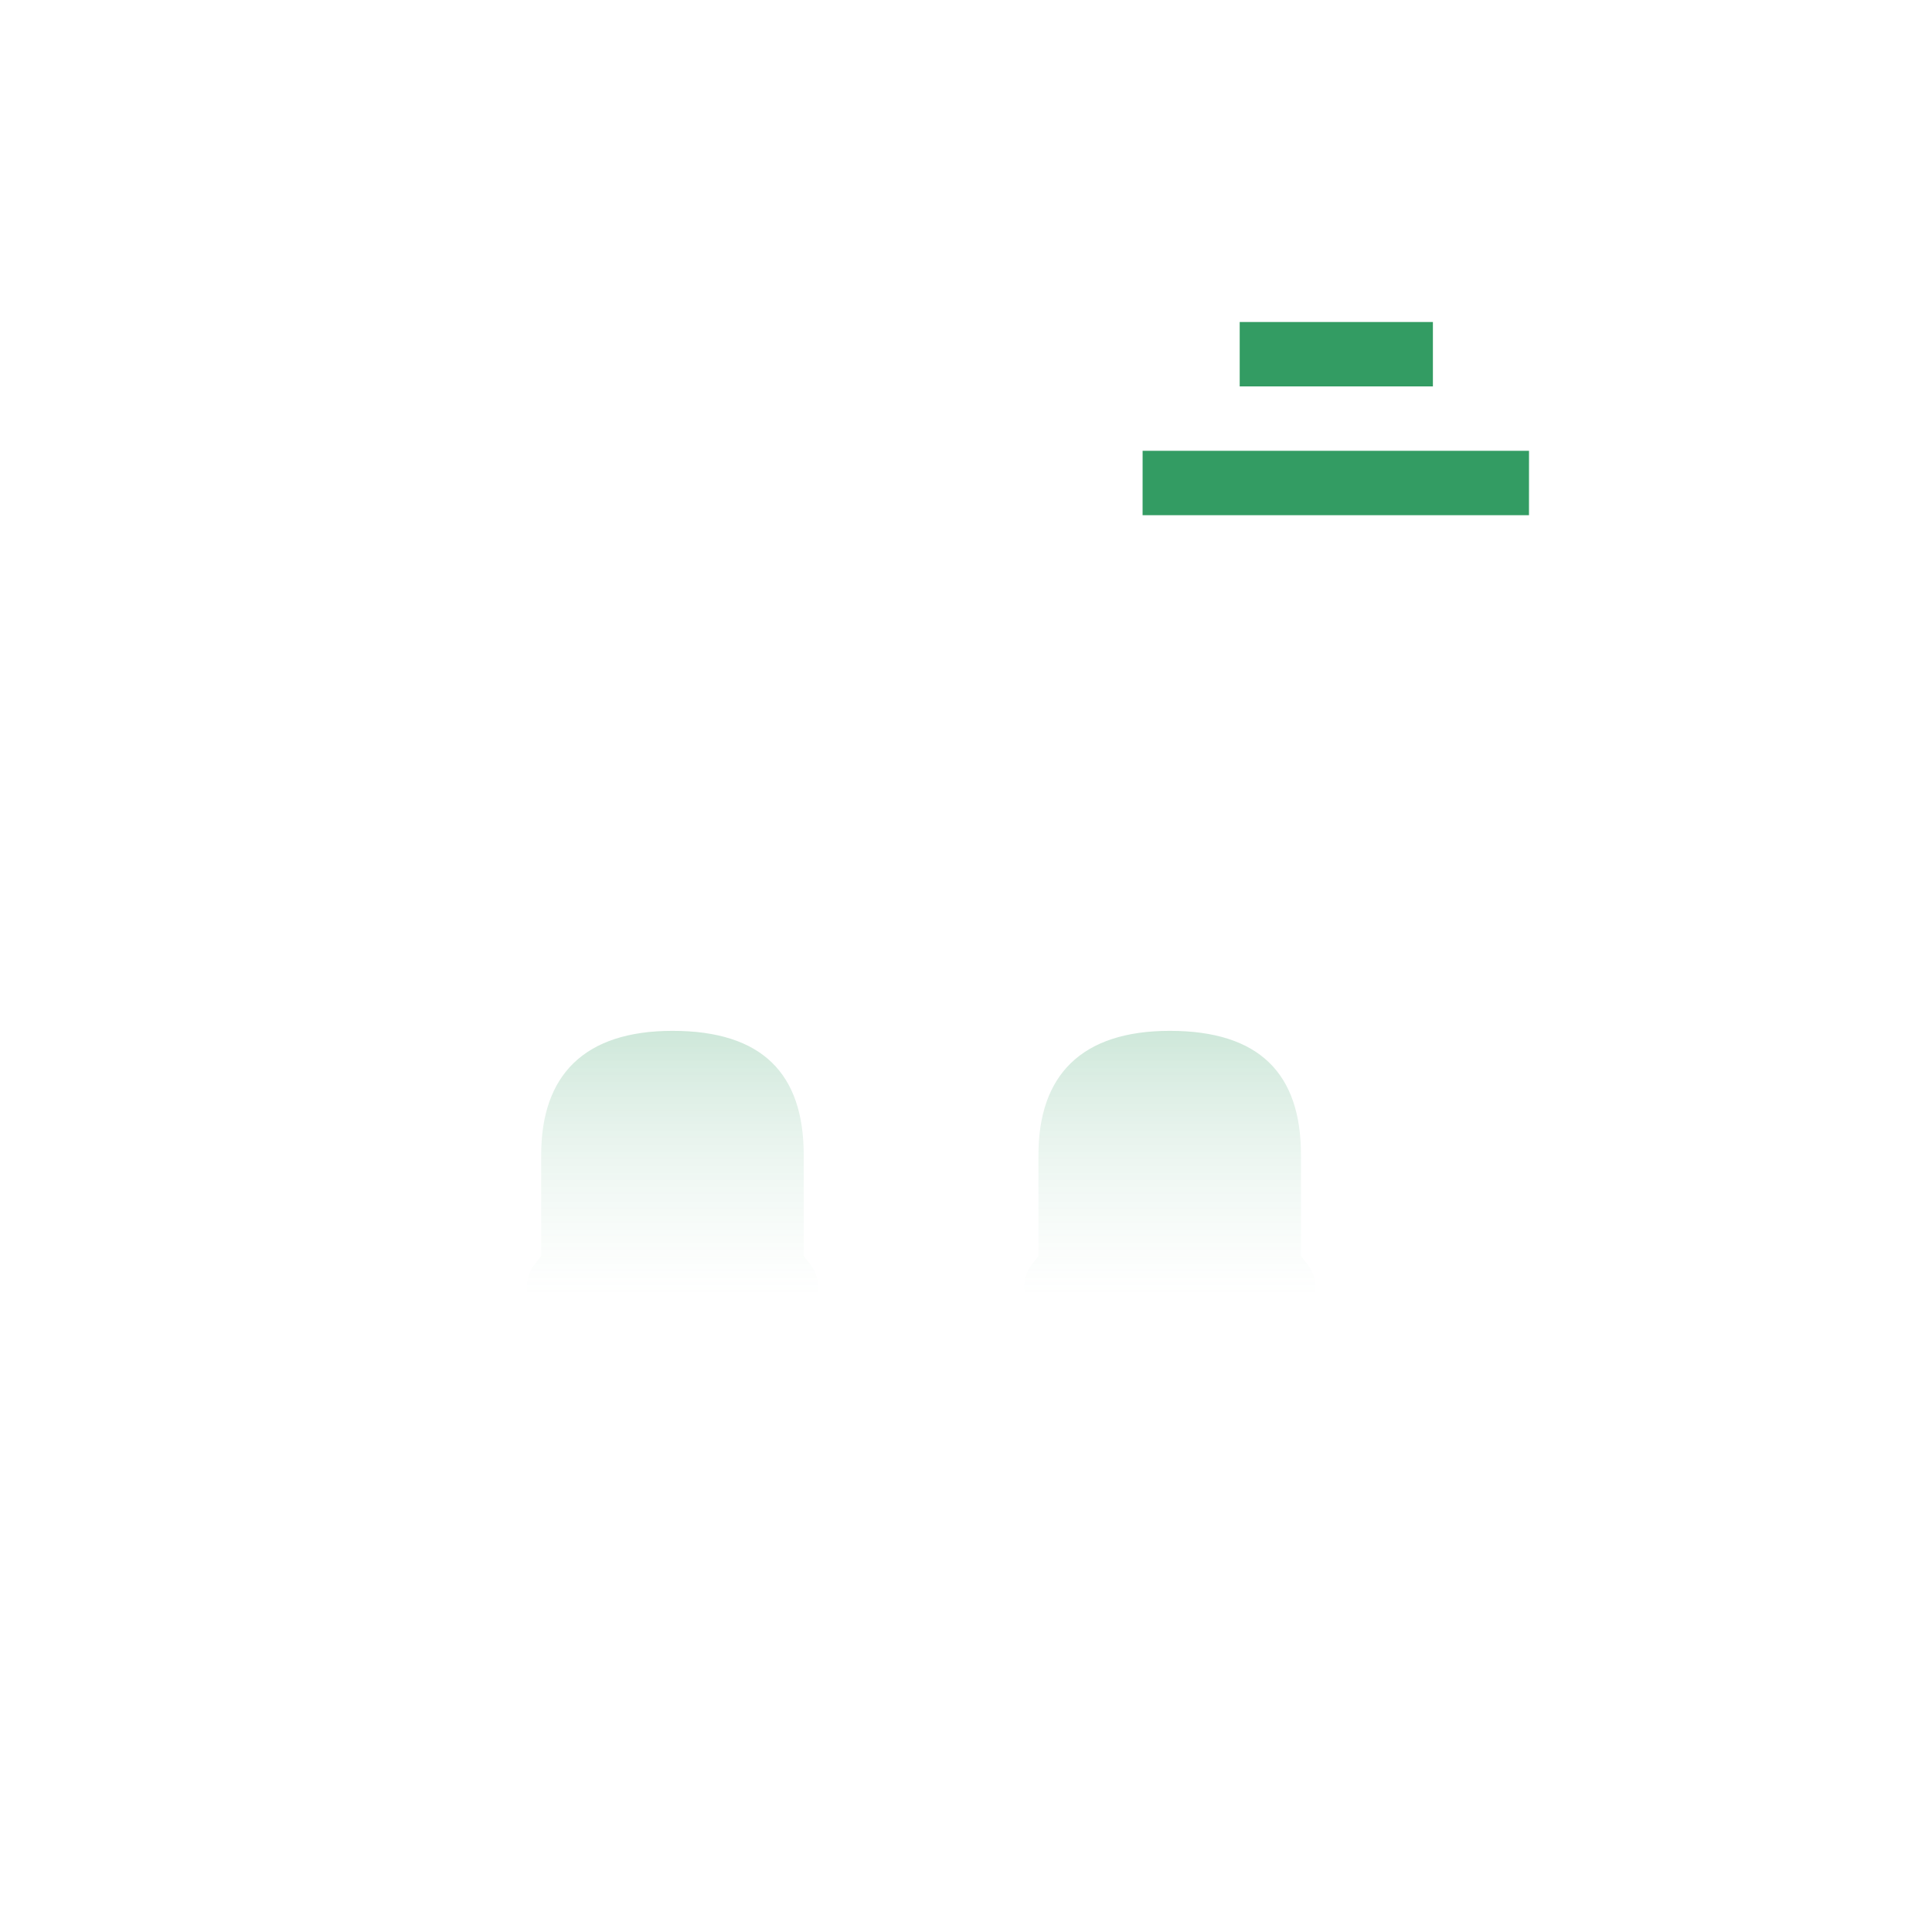 <svg width="60" height="60" viewBox="0 0 60 60" fill="none" xmlns="http://www.w3.org/2000/svg">
<rect width="60" height="60" fill="white"/>
<path fill-rule="evenodd" clip-rule="evenodd" d="M48.211 53.014V51.7C48.211 51.332 47.995 51.001 47.669 50.87C43.842 49.334 39.595 47.426 39.238 46.237V44.99C40.031 44.146 40.657 42.969 41.028 41.592C41.918 40.942 42.14 39.603 41.403 38.661V35.869C41.403 32.987 39.858 31.014 36.327 31.014C32.887 31.014 31.249 32.987 31.249 35.869V38.662C30.514 39.603 30.735 40.941 31.624 41.591C31.995 42.969 32.621 44.146 33.415 44.99V46.237C33.059 47.425 28.811 49.333 24.984 50.87C24.658 51.002 24.442 51.332 24.442 51.7V53.014" fill="url(#paint0_linear)" fill-opacity="0.3"/>
<path fill-rule="evenodd" clip-rule="evenodd" d="M26.148 48.125C24.858 47.419 23.952 46.759 23.795 46.237V44.99C24.589 44.146 25.215 42.969 25.586 41.592C26.476 40.942 26.697 39.603 25.96 38.661V35.869C25.96 32.987 24.416 31.014 20.885 31.014C17.445 31.014 15.807 32.987 15.807 35.869V38.662C15.072 39.603 15.293 40.941 16.182 41.591C16.552 42.969 17.179 44.146 17.973 44.99V46.237C17.617 47.425 13.368 49.333 9.542 50.87C9.216 51.002 9 51.332 9 51.7V53.014" fill="url(#paint1_linear)" fill-opacity="0.3"/>
<path d="M37.5 12.889V9H45.5V13.24" fill="#339C63"/>
<path d="M34.485 16.889V13H48.485V17.24" fill="#339C63"/>
<path d="M36.328 30.014C40.234 30.014 42.403 32.252 42.403 35.87V38.353C43.15 39.59 42.931 41.191 41.907 42.16C41.534 43.401 40.964 44.501 40.238 45.369V46.033C40.658 46.648 43.738 48.214 48.041 49.942C48.753 50.227 49.211 50.929 49.211 51.7V53.014H47.211V51.764C41.649 49.527 38.727 48.014 38.28 46.525L38.238 46.384V44.594L38.51 44.305C39.19 43.582 39.736 42.549 40.063 41.332L40.154 40.992L40.439 40.784C40.892 40.454 40.989 39.755 40.616 39.278L40.403 39.006V35.87C40.403 33.343 39.115 32.014 36.328 32.014C33.595 32.014 32.25 33.382 32.25 35.87V39.007L32.038 39.278C31.665 39.755 31.762 40.453 32.215 40.784L32.499 40.992L32.59 41.332C32.917 42.548 33.463 43.581 34.144 44.305L34.416 44.593V46.384L34.374 46.524C33.928 48.012 31.009 49.524 25.443 51.764V53.014H23.443V51.7C23.443 50.93 23.901 50.23 24.612 49.943C28.917 48.213 31.997 46.647 32.416 46.033V45.369C31.69 44.5 31.119 43.4 30.746 42.158C29.724 41.19 29.505 39.59 30.25 38.355V35.87C30.25 32.285 32.483 30.014 36.328 30.014ZM20.885 30.014C24.791 30.014 26.96 32.252 26.96 35.87V38.353C27.707 39.59 27.488 41.191 26.464 42.16C26.091 43.401 25.521 44.501 24.795 45.369V45.998C24.855 46.06 24.977 46.179 25.162 46.324C25.506 46.593 26 46.905 26.628 47.248L25.668 49.002C24.026 48.104 23.092 47.374 22.837 46.525L22.795 46.384V44.594L23.067 44.305C23.747 43.582 24.293 42.549 24.62 41.332L24.712 40.992L24.996 40.784C25.449 40.454 25.547 39.755 25.173 39.278L24.96 39.006V35.87C24.96 33.343 23.672 32.014 20.885 32.014C18.152 32.014 16.807 33.382 16.807 35.87V39.007L16.595 39.278C16.222 39.755 16.32 40.453 16.772 40.784L17.056 40.992L17.148 41.332C17.474 42.548 18.02 43.581 18.701 44.305L18.973 44.593V46.384L18.931 46.524C18.485 48.012 15.566 49.524 10 51.764V53.014H8V51.7C8 50.93 8.458 50.23 9.169 49.943C13.474 48.213 16.554 46.647 16.973 46.033V45.369C16.247 44.5 15.676 43.4 15.303 42.158C14.281 41.19 14.062 39.59 14.807 38.355V35.87C14.807 32.285 17.04 30.014 20.885 30.014ZM46.5 8L46.5 12H49.485L49.484 16H52.95V53H50.95V18H32.5V28.933H30.5L30.5 21.999L18.485 22V28.988H16.485V20L30.5 19.999L30.5 16H33.484L33.485 12H36.5L36.5 8H46.5ZM48.522 44.052V46.052H46.522V44.052H48.522ZM48.522 38.052V40.052H46.522V38.052H48.522ZM48.522 32.037V34.037H46.522V32.037H48.522ZM43 26.022V28.022H41V26.022H43ZM48.522 26.022V28.022H46.522V26.022H48.522ZM37 26V28H35V26H37ZM23 24.007V26.007H21V24.007H23ZM28 24.007V26.007H26V24.007H28ZM43 20.007V22.007H41V20.007H43ZM48.522 20.007V22.007H46.522V20.007H48.522ZM37 20V22H35V20H37ZM47.485 14H35.485L35.484 16H47.484L47.485 14ZM44.5 10H38.5L38.5 12H44.5L44.5 10Z" fill="white"/>
<defs>
<linearGradient id="paint0_linear" x1="20.984" y1="31.014" x2="20.984" y2="59.417" gradientUnits="userSpaceOnUse">
<stop stop-color="#339C63" stop-opacity="0.96"/>
<stop offset="0.328" stop-color="white" stop-opacity="0.4"/>
<stop offset="0.75" stop-color="white" stop-opacity="0.01"/>
<stop offset="1" stop-color="white" stop-opacity="0.01"/>
</linearGradient>
<linearGradient id="paint1_linear" x1="6.467" y1="31.014" x2="6.467" y2="59.417" gradientUnits="userSpaceOnUse">
<stop stop-color="#339C63" stop-opacity="0.96"/>
<stop offset="0.328" stop-color="white" stop-opacity="0.4"/>
<stop offset="0.75" stop-color="white" stop-opacity="0.01"/>
<stop offset="1" stop-color="white" stop-opacity="0.01"/>
</linearGradient>
</defs>
</svg>

